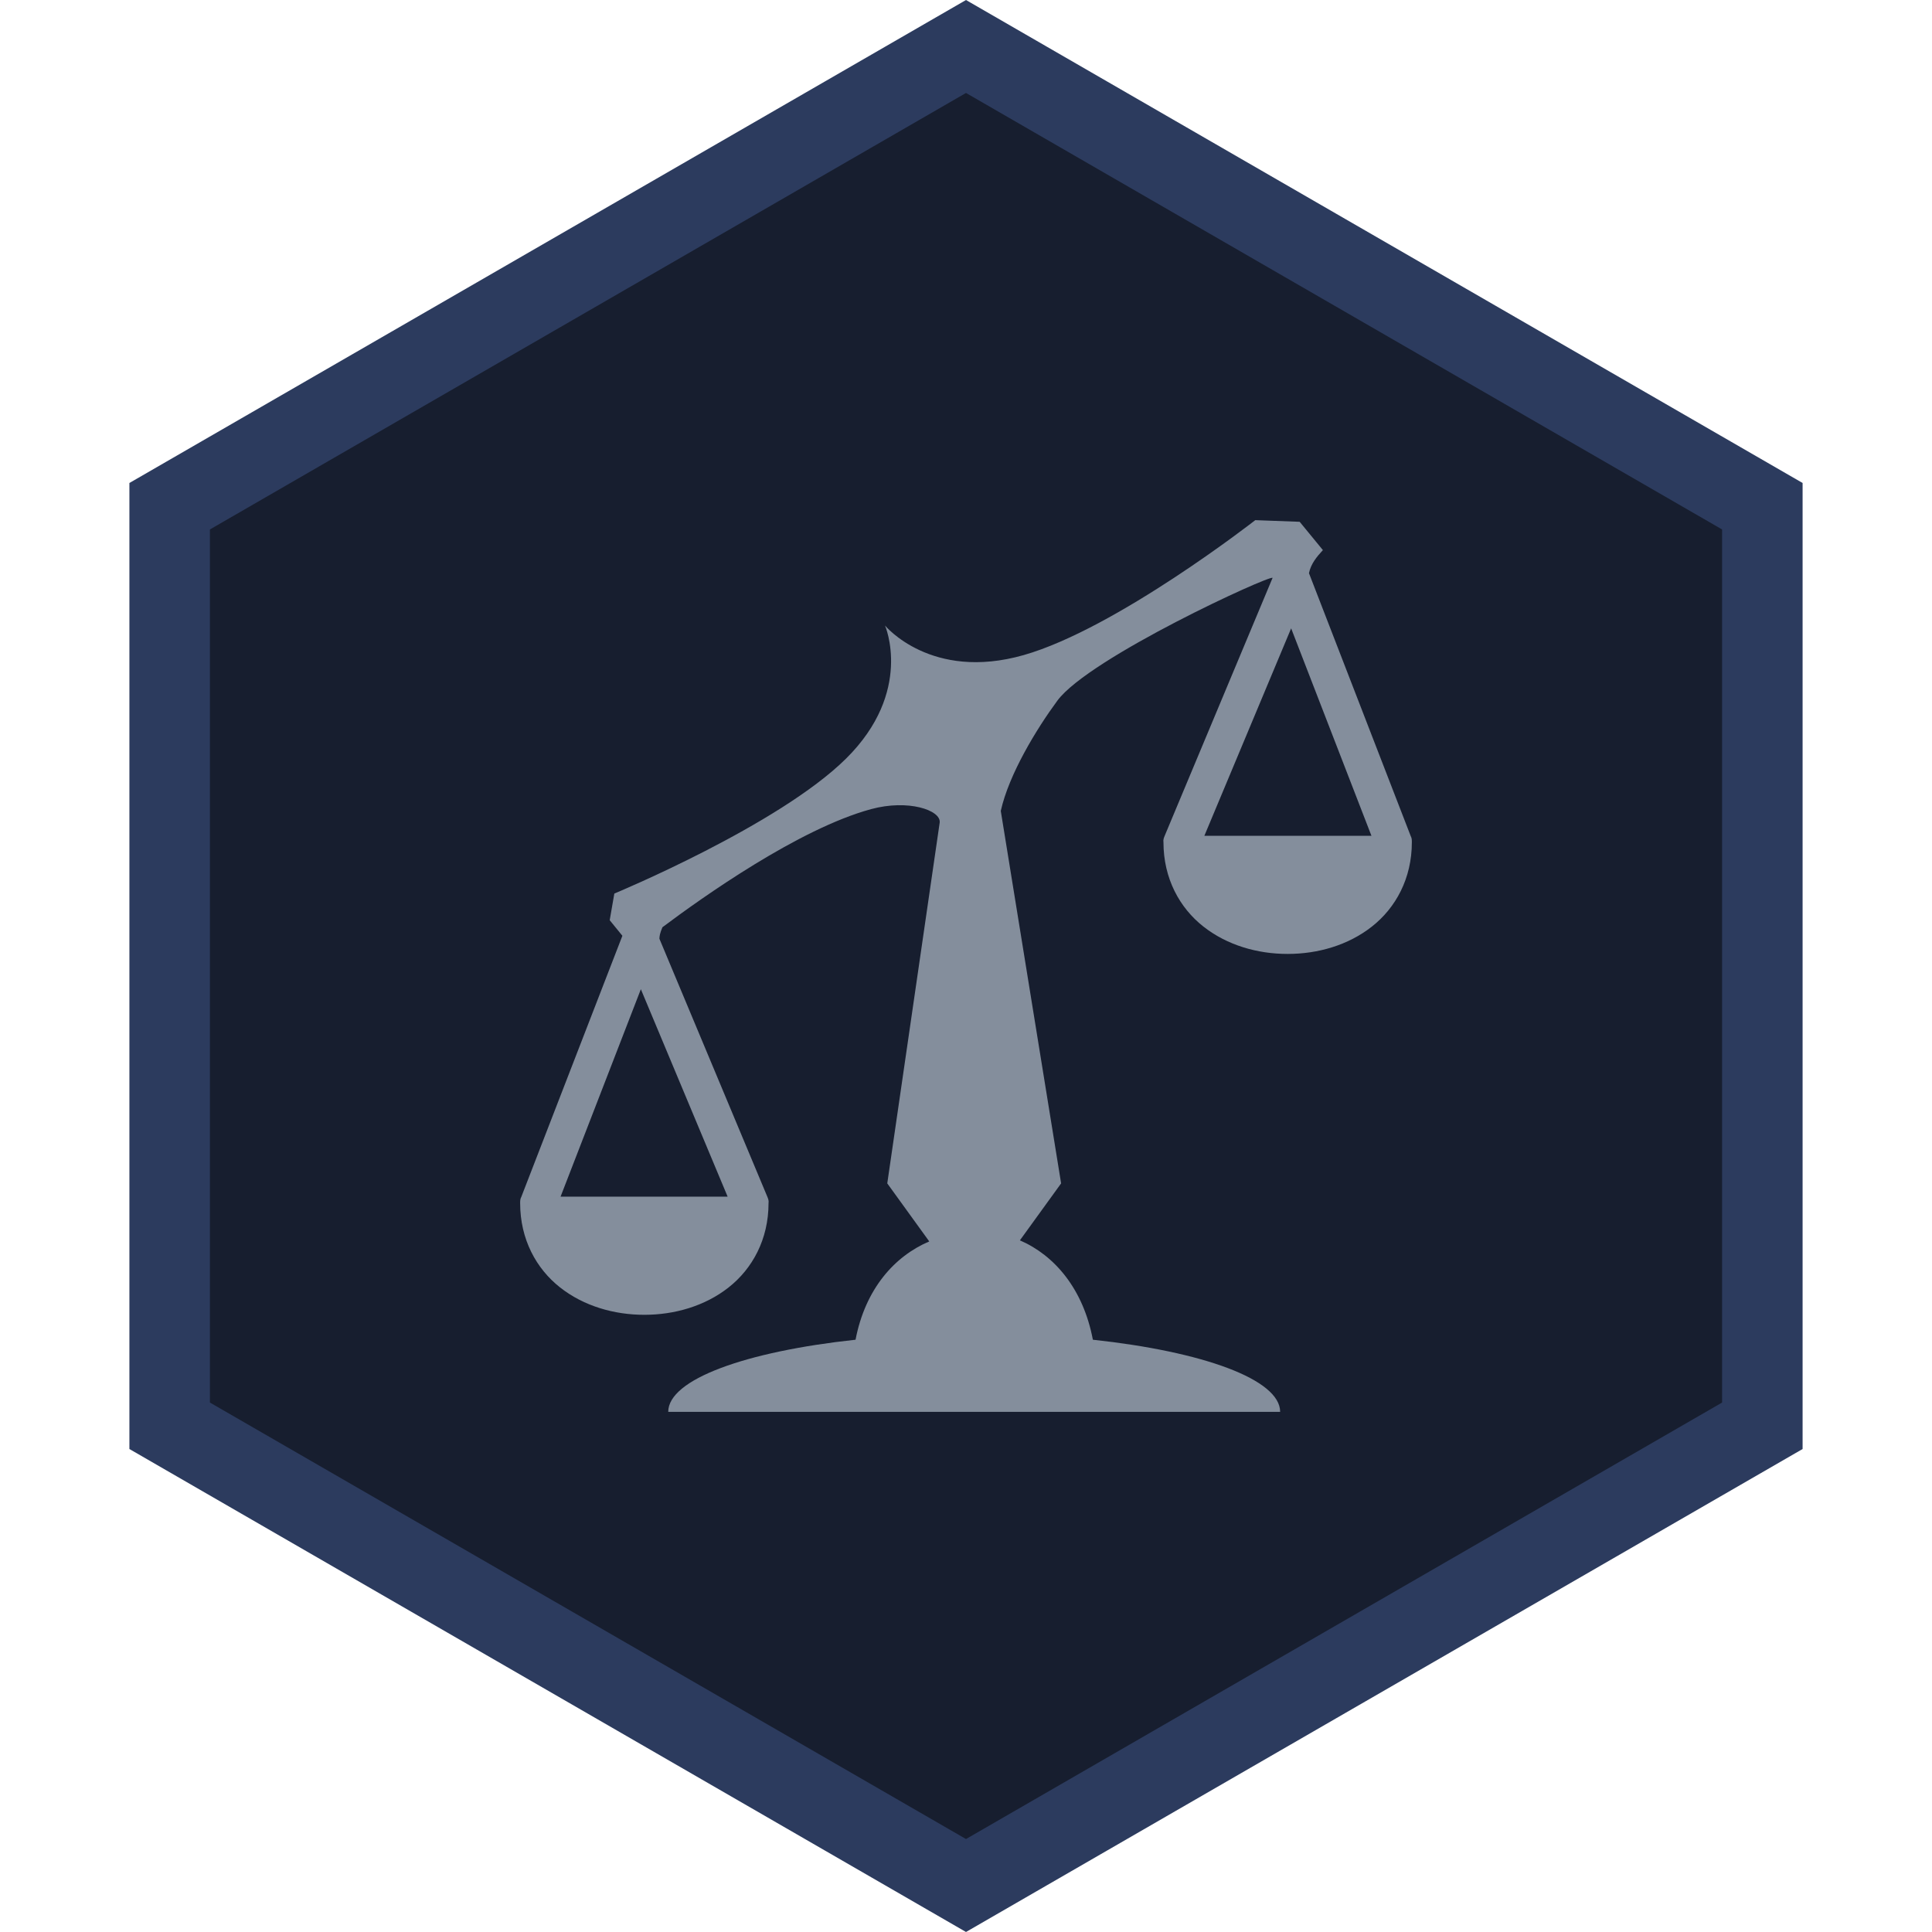 <svg width="48" height="48" viewBox="0 0 48 48" fill="none" xmlns="http://www.w3.org/2000/svg">
<path d="M4.215 12.577L24 1.155L43.785 12.577V35.423L24 46.845L4.215 35.423V12.577Z" fill="#171E2F" stroke="#2C3B5E" stroke-width="2"/>
<g clip-path="url(#clip0_138_41)">
<path d="M31.187 12.923C31.187 12.923 27.731 15.622 25.431 16.276C23.131 16.931 21.988 15.541 21.988 15.541C21.988 15.541 22.702 17.181 21.021 18.846C19.34 20.511 15.263 22.2 15.263 22.2L15.148 22.862L15.463 23.249L12.952 29.736C12.923 29.788 12.923 29.836 12.923 29.893C12.923 30.792 13.325 31.522 13.915 31.986C14.504 32.45 15.258 32.666 16.008 32.666C16.757 32.666 17.513 32.45 18.102 31.986C18.692 31.522 19.094 30.792 19.094 29.893C19.104 29.829 19.085 29.783 19.061 29.725L16.383 23.323C16.385 23.258 16.394 23.188 16.458 23.037C17.45 22.293 19.846 20.591 21.64 20.103C22.564 19.852 23.375 20.128 23.347 20.433L22.044 29.401L23.087 30.843C22.222 31.211 21.498 32.024 21.256 33.285C18.523 33.579 16.602 34.271 16.602 35.077H31.805C31.805 34.271 29.885 33.579 27.152 33.285C26.912 32.02 26.198 31.187 25.339 30.816L26.363 29.401L24.864 20.147C25.067 19.236 25.747 18.117 26.272 17.405C27.063 16.339 31.547 14.283 31.617 14.357L28.939 20.759C28.915 20.817 28.896 20.863 28.906 20.927C28.906 21.826 29.308 22.556 29.898 23.02C30.487 23.484 31.243 23.701 31.992 23.7C32.742 23.7 33.496 23.484 34.085 23.02C34.675 22.556 35.077 21.826 35.077 20.927C35.077 20.87 35.077 20.822 35.048 20.77L32.521 14.24C32.568 14.008 32.715 13.832 32.867 13.667L32.29 12.964L31.187 12.923ZM32.078 15.611L34.073 20.765H29.922L32.078 15.611ZM15.922 24.577L18.078 29.731H13.927L15.922 24.577Z" fill="#848E9C"/>
</g>
<defs>
<clipPath id="clip0_138_41">
<rect width="24" height="24" fill="white" transform="translate(12 12)"/>
</clipPath>
</defs>
</svg>
